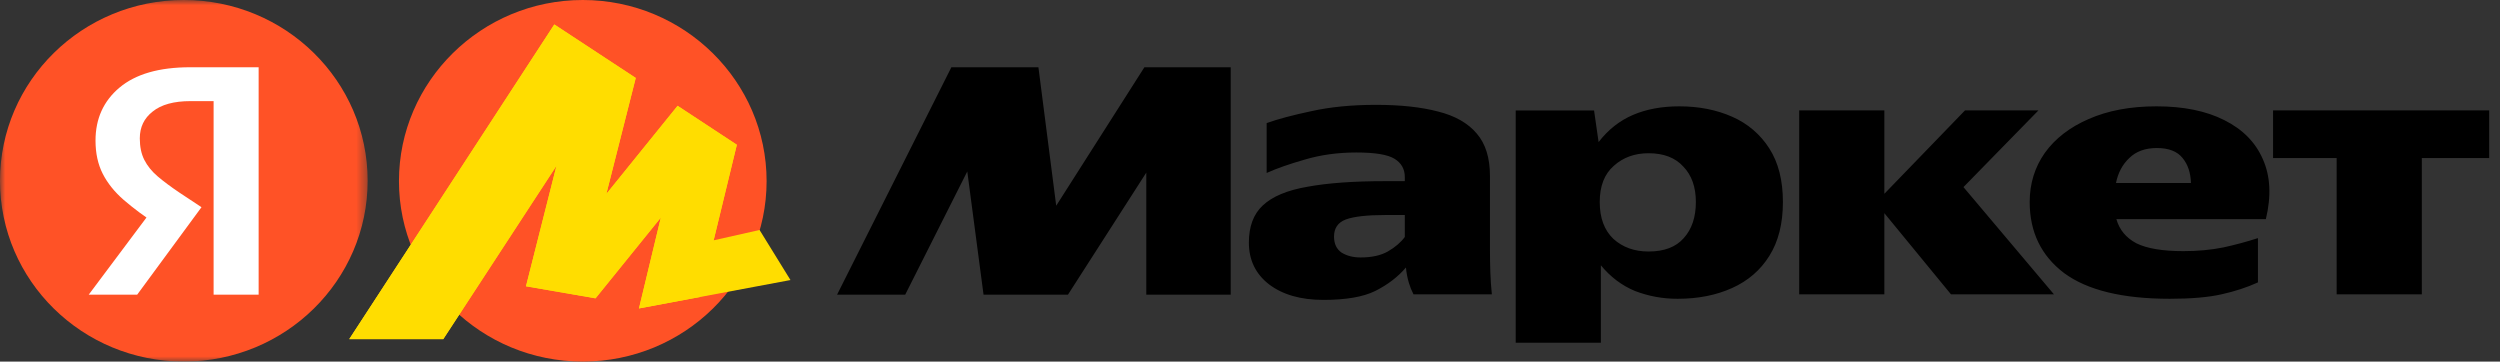 <svg width="242" height="35" viewBox="0 0 242 35" fill="none" xmlns="http://www.w3.org/2000/svg">
<rect x="0" y="0" width="242" height="35" fill="#333333" stroke="none"/>
<mask id="mask0_51_482" style="mask-type:luminance" maskUnits="userSpaceOnUse" x="0" y="0" width="36" height="35">
<path d="M0 0H35.588V35H0V0Z" fill="white"/>
</mask>
<g mask="url(#mask0_51_482)">
<path d="M17.794 35C27.622 35 35.588 27.165 35.588 17.5C35.588 7.835 27.622 0 17.794 0C7.967 0 0 7.835 0 17.5C0 27.165 7.967 35 17.794 35Z" fill="#FF5226"/>
<path d="M20.677 28.525V9.788H18.442C16.831 9.788 15.609 10.124 14.779 10.797C13.948 11.446 13.533 12.31 13.533 13.392C13.533 14.209 13.679 14.905 13.972 15.481C14.265 16.058 14.693 16.586 15.254 17.067C15.817 17.548 16.525 18.076 17.38 18.652L19.505 20.057L13.277 28.526H8.586L14.522 20.598L17.307 23.048L15.108 21.679C14.003 20.973 12.95 20.19 11.958 19.337C11.078 18.567 10.406 17.727 9.942 16.815C9.478 15.901 9.246 14.833 9.246 13.608C9.246 11.494 10.016 9.788 11.554 8.491C13.118 7.17 15.402 6.51 18.405 6.51H25.036V28.525H20.677Z" fill="white"/>
</g>
<path d="M56.413 35C46.597 35 38.619 27.184 38.619 17.532C38.619 7.877 46.597 0 56.413 0C66.228 0 74.207 7.877 74.207 17.532C74.207 27.184 66.228 35 56.413 35Z" fill="#FF5226"/>
<path d="M53.657 2.368L33.806 32.83H42.906L54.374 15.271L54.094 15.147L50.915 27.712L57.646 28.878L64.564 20.327L64.189 20.143L61.852 29.857L76.518 27.108L73.526 22.262L68.24 23.452L68.864 24.158L71.326 14.014L65.591 10.243L58.082 19.53L58.456 19.714L61.54 7.546L53.657 2.368Z" fill="#FFDD00"/>
<path d="M53.657 2.368L33.806 32.83H42.906L54.374 15.271L54.094 15.147L50.915 27.712L57.646 28.878L64.564 20.327L64.189 20.143L61.852 29.857L67.748 28.752L71.326 14.014L65.591 10.243L58.082 19.53L58.456 19.714L61.54 7.546L53.657 2.368Z" fill="#FFDD00"/>
<path d="M81.028 28.525L92.093 6.51H100.519L102.241 19.914L110.778 6.509H119.132V28.525H110.962V16.707L103.377 28.525H95.207L93.633 16.598L87.623 28.525H81.028ZM144.228 24.165C144.228 24.911 144.242 25.643 144.265 26.363C144.29 27.084 144.339 27.792 144.412 28.489H136.827C136.647 28.143 136.5 27.781 136.388 27.409C136.239 26.915 136.141 26.408 136.095 25.895C135.314 26.808 134.324 27.564 133.127 28.165C131.955 28.742 130.281 29.03 128.108 29.03C125.91 29.03 124.151 28.525 122.832 27.517C121.537 26.508 120.891 25.163 120.891 23.48C120.891 21.919 121.342 20.719 122.246 19.878C123.174 19.013 124.615 18.412 126.57 18.076C128.523 17.715 131.026 17.535 134.08 17.535H135.985V17.138C135.985 16.371 135.655 15.781 134.996 15.373C134.336 14.965 133.102 14.761 131.296 14.761C129.513 14.761 127.852 14.989 126.312 15.445C124.798 15.877 123.565 16.31 122.612 16.743V11.914C123.687 11.529 125.128 11.145 126.936 10.761C128.768 10.353 130.856 10.149 133.201 10.149C135.57 10.149 137.572 10.365 139.209 10.797C140.846 11.206 142.092 11.914 142.946 12.923C143.801 13.908 144.228 15.277 144.228 17.031V24.165ZM146.72 10.69H154.305L154.744 13.752C155.672 12.551 156.783 11.675 158.078 11.122C159.372 10.569 160.862 10.293 162.548 10.293C164.453 10.293 166.163 10.63 167.678 11.302C169.159 11.946 170.409 13.014 171.267 14.365C172.147 15.734 172.586 17.464 172.586 19.553C172.586 21.643 172.147 23.385 171.267 24.778C170.413 26.147 169.216 27.181 167.678 27.876C166.138 28.574 164.38 28.922 162.401 28.922C160.985 28.93 159.579 28.674 158.261 28.165C156.99 27.637 155.892 26.808 154.964 25.68V33.174H146.72V10.689V10.69ZM196.474 19.553C196.474 17.775 196.963 16.19 197.941 14.797C198.942 13.404 200.358 12.312 202.19 11.518C204.046 10.702 206.233 10.293 208.749 10.293C211.362 10.293 213.548 10.737 215.307 11.626C217.089 12.515 218.335 13.776 219.043 15.409C219.776 17.043 219.874 18.977 219.336 21.211H204.865C205.158 22.244 205.806 23.024 206.807 23.553C207.833 24.058 209.347 24.31 211.349 24.31C212.742 24.31 214.036 24.19 215.233 23.948C216.359 23.703 217.472 23.403 218.568 23.049V27.336C217.517 27.817 216.344 28.201 215.05 28.489C213.78 28.777 212.107 28.922 210.031 28.922C205.463 28.922 202.056 28.093 199.809 26.436C197.586 24.754 196.474 22.461 196.474 19.553ZM220.033 10.689H240.954V15.302H234.432V28.489H226.188V15.302H220.033V10.689ZM174.162 10.689H182.405V18.76L190.21 10.689H197.318L190.063 18.111L198.82 28.489H188.854L182.405 20.634V28.489H174.162V10.689ZM208.786 14.329C207.661 14.329 206.77 14.653 206.111 15.302C205.451 15.926 205.024 16.731 204.828 17.716H212.082C212.058 16.731 211.789 15.926 211.277 15.301C210.763 14.653 209.933 14.329 208.786 14.329ZM164.16 19.553C164.16 18.111 163.757 16.97 162.95 16.13C162.17 15.266 161.045 14.833 159.58 14.833C158.237 14.833 157.113 15.241 156.21 16.058C155.306 16.851 154.854 18.016 154.854 19.553C154.854 21.091 155.293 22.28 156.173 23.121C157.077 23.938 158.212 24.346 159.58 24.346C161.095 24.346 162.23 23.913 162.987 23.049C163.769 22.184 164.16 21.019 164.16 19.553ZM135.985 20.813H134.117C132.334 20.813 131.051 20.959 130.27 21.247C129.513 21.535 129.134 22.087 129.134 22.904C129.134 23.601 129.379 24.117 129.866 24.453C130.38 24.766 130.99 24.922 131.699 24.922C132.774 24.922 133.653 24.73 134.336 24.346C135.044 23.938 135.595 23.469 135.985 22.94V20.813Z" fill="black"/>
</svg>

